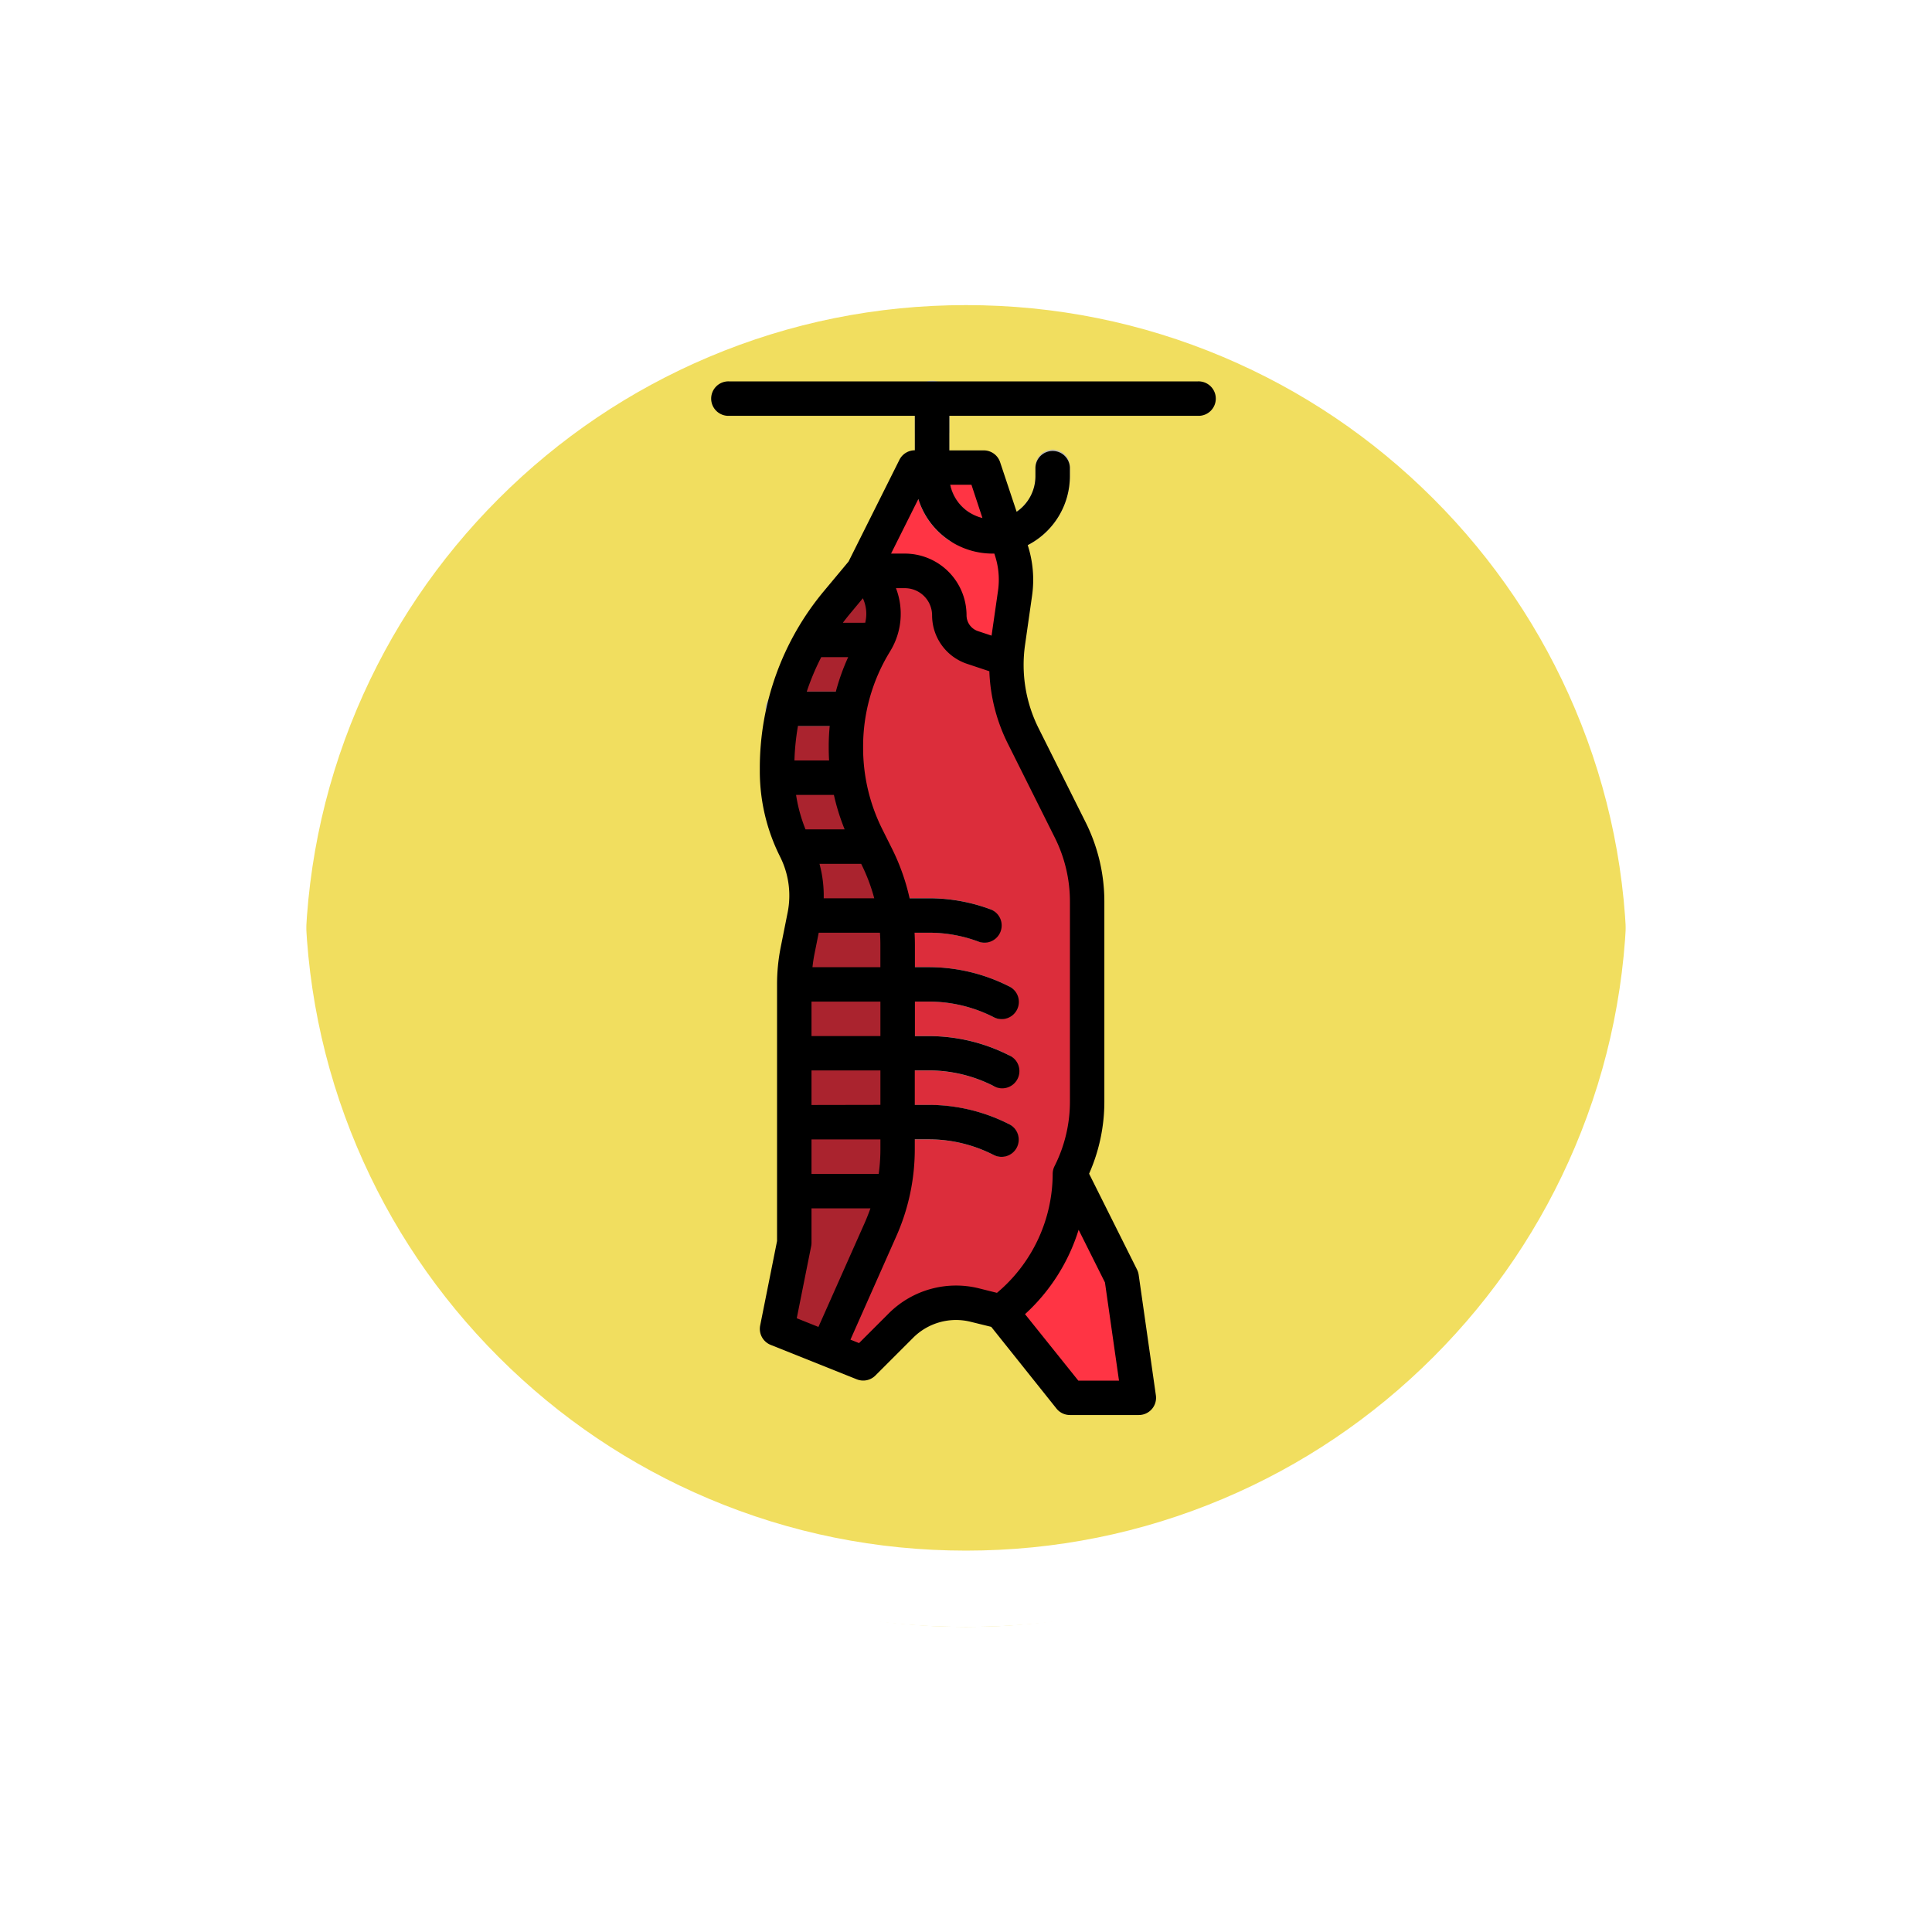 <svg xmlns="http://www.w3.org/2000/svg" xmlns:xlink="http://www.w3.org/1999/xlink" width="75.987" height="75.987" viewBox="0 0 75.987 75.987">
  <defs>
    <filter id="Trazado_874925" x="0" y="0" width="75.987" height="75.987" filterUnits="userSpaceOnUse">
      <feOffset dy="3" input="SourceAlpha"/>
      <feGaussianBlur stdDeviation="3" result="blur"/>
      <feFlood flood-opacity="0.161"/>
      <feComposite operator="in" in2="blur"/>
      <feComposite in="SourceGraphic"/>
    </filter>
  </defs>
  <g id="Grupo_1108113" data-name="Grupo 1108113" transform="translate(-184.051 -3695)">
    <g id="Grupo_1107965" data-name="Grupo 1107965" transform="translate(193.051 3701)">
      <g transform="matrix(1, 0, 0, 1, -9, -6)" filter="url(#Trazado_874925)">
        <g id="Trazado_874925-2" data-name="Trazado 874925" transform="translate(9 6)" fill="#f1de5f">
          <path d="M 28.993 56.487 C 25.281 56.487 21.681 55.761 18.292 54.327 C 15.019 52.943 12.078 50.96 9.553 48.435 C 7.027 45.909 5.045 42.969 3.66 39.695 C 2.227 36.306 1.5 32.706 1.5 28.994 C 1.5 25.281 2.227 21.681 3.66 18.292 C 5.045 15.019 7.027 12.078 9.553 9.553 C 12.078 7.027 15.019 5.045 18.292 3.66 C 21.681 2.227 25.281 1.5 28.993 1.5 C 32.706 1.5 36.306 2.227 39.695 3.66 C 42.968 5.045 45.909 7.027 48.434 9.553 C 50.96 12.078 52.942 15.019 54.327 18.292 C 55.76 21.681 56.487 25.281 56.487 28.993 C 56.487 32.706 55.76 36.306 54.327 39.695 C 52.942 42.969 50.96 45.909 48.434 48.435 C 45.909 50.96 42.968 52.943 39.695 54.327 C 36.306 55.761 32.706 56.487 28.993 56.487 Z" stroke="none"/>
          <path d="M 28.993 3 C 25.483 3 22.079 3.687 18.877 5.041 C 15.782 6.351 13.001 8.225 10.613 10.613 C 8.225 13.001 6.351 15.782 5.041 18.877 C 3.687 22.079 3 25.483 3 28.994 C 3 32.504 3.687 35.908 5.041 39.111 C 6.351 42.206 8.225 44.986 10.613 47.374 C 13.001 49.762 15.782 51.637 18.877 52.946 C 22.079 54.3 25.483 54.987 28.993 54.987 C 32.504 54.987 35.908 54.3 39.11 52.946 C 42.205 51.637 44.985 49.762 47.374 47.374 C 49.762 44.986 51.636 42.206 52.945 39.111 C 54.3 35.908 54.987 32.504 54.987 28.993 C 54.987 25.483 54.3 22.079 52.945 18.877 C 51.636 15.782 49.762 13.001 47.374 10.613 C 44.985 8.225 42.205 6.351 39.11 5.041 C 35.908 3.687 32.504 3 28.993 3 M 28.993 3.814697265625e-06 C 45.006 3.814697265625e-06 57.987 12.981 57.987 28.993 L 57.987 28.994 C 57.987 45.006 45.006 57.987 28.993 57.987 C 12.981 57.987 -3.814697265625e-06 45.006 -3.814697265625e-06 28.994 L -3.814697265625e-06 28.993 C -3.814697265625e-06 12.981 12.981 3.814697265625e-06 28.993 3.814697265625e-06 Z" stroke="none" fill="#fff"/>
        </g>
      </g>
      <g id="Trazado_874923" data-name="Trazado 874923" transform="translate(0 0)" fill="none">
        <path d="M28.993,0A28.993,28.993,0,0,1,57.987,28.993h0A28.993,28.993,0,0,1,0,28.994H0A28.993,28.993,0,0,1,28.993,0Z" stroke="none"/>
        <path d="M 28.993 3 C 25.483 3 22.079 3.687 18.877 5.041 C 15.782 6.351 13.001 8.225 10.613 10.613 C 8.225 13.001 6.351 15.782 5.041 18.877 C 3.687 22.079 3 25.483 3 28.994 C 3 32.504 3.687 35.908 5.041 39.111 C 6.351 42.206 8.225 44.986 10.613 47.374 C 13.001 49.762 15.782 51.637 18.877 52.946 C 22.079 54.3 25.483 54.987 28.993 54.987 C 32.504 54.987 35.908 54.3 39.11 52.946 C 42.205 51.637 44.985 49.762 47.374 47.374 C 49.762 44.986 51.636 42.206 52.945 39.111 C 54.3 35.908 54.987 32.504 54.987 28.993 C 54.987 25.483 54.3 22.079 52.945 18.877 C 51.636 15.782 49.762 13.001 47.374 10.613 C 44.985 8.225 42.205 6.351 39.11 5.041 C 35.908 3.687 32.504 3 28.993 3 M 28.993 3.814697265625e-06 C 45.006 3.814697265625e-06 57.987 12.981 57.987 28.993 L 57.987 28.994 C 57.987 45.006 45.006 57.987 28.993 57.987 C 12.981 57.987 -3.814697265625e-06 45.006 -3.814697265625e-06 28.994 L -3.814697265625e-06 28.993 C -3.814697265625e-06 12.981 12.981 3.814697265625e-06 28.993 3.814697265625e-06 Z" stroke="none" fill="#fff"/>
      </g>
    </g>
    <g id="filled_outline" data-name="filled outline" transform="translate(187.426 3694)">
      <path id="Trazado_898230" data-name="Trazado 898230" d="M252.678,52.066a.678.678,0,1,1,0-1.355,1.7,1.7,0,0,0,1.694-1.694v-.339a.678.678,0,1,1,1.355,0v.339A3.053,3.053,0,0,1,252.678,52.066Z" transform="translate(-217.021 -29.29)" fill="#bbbab6"/>
      <path id="Trazado_898231" data-name="Trazado 898231" d="M168.131,56h-2.71l-2.033,4.066L162.356,61.3A10.164,10.164,0,0,0,160,67.811v.141a6.777,6.777,0,0,0,.715,3.03l.016.032a4.066,4.066,0,0,1,.35,2.615l-.272,1.362a6.772,6.772,0,0,0-.132,1.329V86.492L160,89.88l3.388,1.355,1.49-1.49a3.049,3.049,0,0,1,2.9-.8l1.036.259,2.71,3.388h2.71l-.678-4.743-2.033-4.066.016-.032a6.269,6.269,0,0,0,.662-2.8V73.065a6.269,6.269,0,0,0-.662-2.8l-1.851-3.7a6.267,6.267,0,0,1-.6-3.689l.276-1.934a3.727,3.727,0,0,0-.154-1.706Z" transform="translate(-132.813 -36.612)" fill="#dc2d3b"/>
      <path id="Trazado_898232" data-name="Trazado 898232" d="M205.639,63.532,204.3,63.08a1.334,1.334,0,0,1-.913-1.266,1.747,1.747,0,0,0-1.748-1.748H200L202.033,56h2.71l1.077,3.231a3.72,3.72,0,0,1,.153,1.705l-.276,1.935A6.188,6.188,0,0,0,205.639,63.532Z" transform="translate(-169.425 -36.612)" fill="#ff3444"/>
      <path id="Trazado_898233" data-name="Trazado 898233" d="M269.421,392.809h-2.71L264,389.421A6.777,6.777,0,0,0,266.71,384l2.033,4.066Z" transform="translate(-228.004 -336.83)" fill="#ff3444"/>
      <g id="Grupo_1108112" data-name="Grupo 1108112" transform="translate(31.252 16)">
        <path id="Trazado_898234" data-name="Trazado 898234" d="M225.723,22.371a.674.674,0,0,1-.379-.116A3.048,3.048,0,0,1,224,19.727V16.678a.678.678,0,1,1,1.355,0v3.049a1.694,1.694,0,0,0,.748,1.405.678.678,0,0,1-.38,1.239Z" transform="translate(-222.645 -16)" fill="#cdccc8"/>
        <path id="Trazado_898235" data-name="Trazado 898235" d="M212.743,354.033a.675.675,0,0,1-.3-.072l-.032-.016a5.619,5.619,0,0,0-2.5-.59h-1.231a.678.678,0,0,1,0-1.355h1.231a6.982,6.982,0,0,1,3.106.733l.032.016a.678.678,0,0,1-.3,1.284Z" transform="translate(-208 -323.541)" fill="#cdccc8"/>
        <path id="Trazado_898236" data-name="Trazado 898236" d="M212.743,322.033a.675.675,0,0,1-.3-.072l-.032-.016a5.618,5.618,0,0,0-2.5-.59h-1.231a.678.678,0,0,1,0-1.355h1.231a6.981,6.981,0,0,1,3.106.733l.032.016a.678.678,0,0,1-.3,1.284Z" transform="translate(-208 -294.251)" fill="#cdccc8"/>
        <path id="Trazado_898237" data-name="Trazado 898237" d="M212.743,290.033a.675.675,0,0,1-.3-.072l-.032-.016a5.618,5.618,0,0,0-2.5-.59h-1.231a.678.678,0,1,1,0-1.355h1.231a6.981,6.981,0,0,1,3.106.733l.032.016a.678.678,0,0,1-.3,1.284Z" transform="translate(-208 -264.961)" fill="#cdccc8"/>
        <path id="Trazado_898238" data-name="Trazado 898238" d="M212.066,257.738a.675.675,0,0,1-.233-.042,5.572,5.572,0,0,0-1.924-.341h-1.231a.678.678,0,0,1,0-1.355h1.231a6.924,6.924,0,0,1,2.39.424.678.678,0,0,1-.233,1.314Z" transform="translate(-208 -235.672)" fill="#cdccc8"/>
      </g>
      <path id="Trazado_898239" data-name="Trazado 898239" d="M164.743,118.714v8.026a7.788,7.788,0,0,1-.672,3.165l-2.039,4.587h-.339L160,133.815l.678-3.388V120.256a6.8,6.8,0,0,1,.131-1.328l.273-1.363a4.064,4.064,0,0,0-.351-2.616l-.015-.032a6.771,6.771,0,0,1-.716-3.031v-.141a10.166,10.166,0,0,1,2.356-6.508L163.388,104l.174.174a2.139,2.139,0,0,1,.322,2.614l-.063.105a7.792,7.792,0,0,0-1.11,4.009v.068a7.8,7.8,0,0,0,.822,3.485l.388.774A7.8,7.8,0,0,1,164.743,118.714Z" transform="translate(-132.813 -80.546)" fill="#dc2d3b"/>
      <path id="Trazado_898241" data-name="Trazado 898241" d="M164.743,118.714v8.026a7.788,7.788,0,0,1-.672,3.165l-2.039,4.587h-.339L160,133.815l.678-3.388V120.256a6.8,6.8,0,0,1,.131-1.328l.273-1.363a4.064,4.064,0,0,0-.351-2.616l-.015-.032a6.771,6.771,0,0,1-.716-3.031v-.141a10.166,10.166,0,0,1,2.356-6.508L163.388,104l.174.174a2.139,2.139,0,0,1,.322,2.614l-.063.105a7.792,7.792,0,0,0-1.11,4.009v.068a7.8,7.8,0,0,0,.822,3.485l.388.774A7.8,7.8,0,0,1,164.743,118.714Z" transform="translate(-132.813 -80.546)" fill="#aa232e"/>
      <path id="Trazado_898242" data-name="Trazado 898242" d="M158.134,161.355h-2.456a.678.678,0,1,1,0-1.355h2.456a.678.678,0,1,1,0,1.355Z" transform="translate(-128.237 -131.803)" fill="#bbbab6"/>
      <path id="Trazado_898243" data-name="Trazado 898243" d="M224,32h1.355v.678H224Z" transform="translate(-191.392 -14.645)" fill="#bbbab6"/>
      <path id="Trazado_898244" data-name="Trazado 898244" d="M43.739,16H25.3a.678.678,0,1,0,0,1.355h7.306V18.71a.678.678,0,0,0-.606.375l-2,4-.982,1.178A10.862,10.862,0,0,0,26.509,31.2v.141a7.491,7.491,0,0,0,.787,3.333l.016.033a3.4,3.4,0,0,1,.292,2.18l-.272,1.362a7.469,7.469,0,0,0-.145,1.462v10.1l-.664,3.322a.678.678,0,0,0,.413.762l3.388,1.355a.678.678,0,0,0,.731-.15l1.49-1.49a2.383,2.383,0,0,1,2.252-.624l.814.2L38.177,56.4a.678.678,0,0,0,.529.254h2.71a.678.678,0,0,0,.671-.773L41.41,51.14a.678.678,0,0,0-.065-.207l-1.885-3.77a6.985,6.985,0,0,0,.6-2.827V36.453a6.981,6.981,0,0,0-.733-3.106l-1.851-3.7a5.566,5.566,0,0,1-.534-3.291l.276-1.934a4.428,4.428,0,0,0-.172-1.982,3.052,3.052,0,0,0,1.658-2.712v-.339a.678.678,0,0,0-1.355,0v.339a1.693,1.693,0,0,1-.739,1.4l-.65-1.951a.678.678,0,0,0-.643-.463H33.963V17.355h9.776a.678.678,0,1,0,0-1.355ZM31.252,46.194a7.146,7.146,0,0,1-.067.976H28.542V45.815h2.71Zm-2.71-1.734V43.1h2.71v1.355Zm0-2.71V40.394h2.71v1.355Zm.038-2.71c.019-.176.045-.352.08-.525l.166-.83h2.408c.011.161.017.323.017.484v.871Zm.442-2.71a4.783,4.783,0,0,0-.166-1.355h1.639l.007.013a7.105,7.105,0,0,1,.508,1.342Zm-.716-2.71a6.15,6.15,0,0,1-.371-1.355h1.488a8.521,8.521,0,0,0,.423,1.355Zm.927-2.71H27.871a9.473,9.473,0,0,1,.138-1.355h1.249c-.025.266-.039.534-.039.8v.068Q29.22,30.665,29.234,30.907ZM29.5,28.2H28.356a9.518,9.518,0,0,1,.57-1.355h1.059A8.481,8.481,0,0,0,29.5,28.2Zm1.062-3.67a1.459,1.459,0,0,1,.092.964.682.682,0,0,0-.079,0h-.8c.092-.122.186-.242.285-.36ZM28.529,50.013a.68.68,0,0,0,.013-.133V48.525H30.86q-.1.282-.22.558l-1.825,4.106-.853-.341ZM40.084,51.44l.552,3.861h-1.6L36.94,52.687a7.5,7.5,0,0,0,2.108-3.318ZM38.116,33.953a5.618,5.618,0,0,1,.59,2.5v7.882a5.618,5.618,0,0,1-.59,2.5l-.016.032a.678.678,0,0,0-.072.3,6.13,6.13,0,0,1-2.192,4.682l-.711-.178a3.745,3.745,0,0,0-3.539.98l-1.174,1.174-.338-.136,1.8-4.059a8.417,8.417,0,0,0,.73-3.44v-.379h.553a5.619,5.619,0,0,1,2.5.59l.032.016a.678.678,0,1,0,.606-1.212l-.032-.016a6.981,6.981,0,0,0-3.106-.733h-.553V43.1h.553a5.619,5.619,0,0,1,2.5.59l.032.016A.678.678,0,1,0,36.3,42.5l-.032-.016a6.982,6.982,0,0,0-3.106-.733h-.553V40.394h.553a5.619,5.619,0,0,1,2.5.59l.032.016a.678.678,0,1,0,.606-1.212l-.032-.016a6.982,6.982,0,0,0-3.106-.733h-.553v-.871q0-.242-.014-.484h.567a5.571,5.571,0,0,1,1.924.342.678.678,0,1,0,.467-1.272,6.924,6.924,0,0,0-2.391-.424H32.4a8.484,8.484,0,0,0-.69-1.948l-.387-.775a7.15,7.15,0,0,1-.751-3.182v-.068a7.116,7.116,0,0,1,1.014-3.66l.063-.105a2.813,2.813,0,0,0,.215-2.459h.347A1.072,1.072,0,0,1,33.285,25.2a2.01,2.01,0,0,0,1.376,1.909l.876.292a6.913,6.913,0,0,0,.728,2.848ZM35.752,22.833a3.066,3.066,0,0,1,.126,1.4L35.624,26l-.535-.178a.656.656,0,0,1-.449-.623,2.429,2.429,0,0,0-2.426-2.426h-.543l1.073-2.146a3.055,3.055,0,0,0,2.913,2.146l.076,0Zm-.487-1.46A1.7,1.7,0,0,1,34,20.066h.833Z" transform="translate(0 0)"/>
    </g>
  </g>
</svg>
